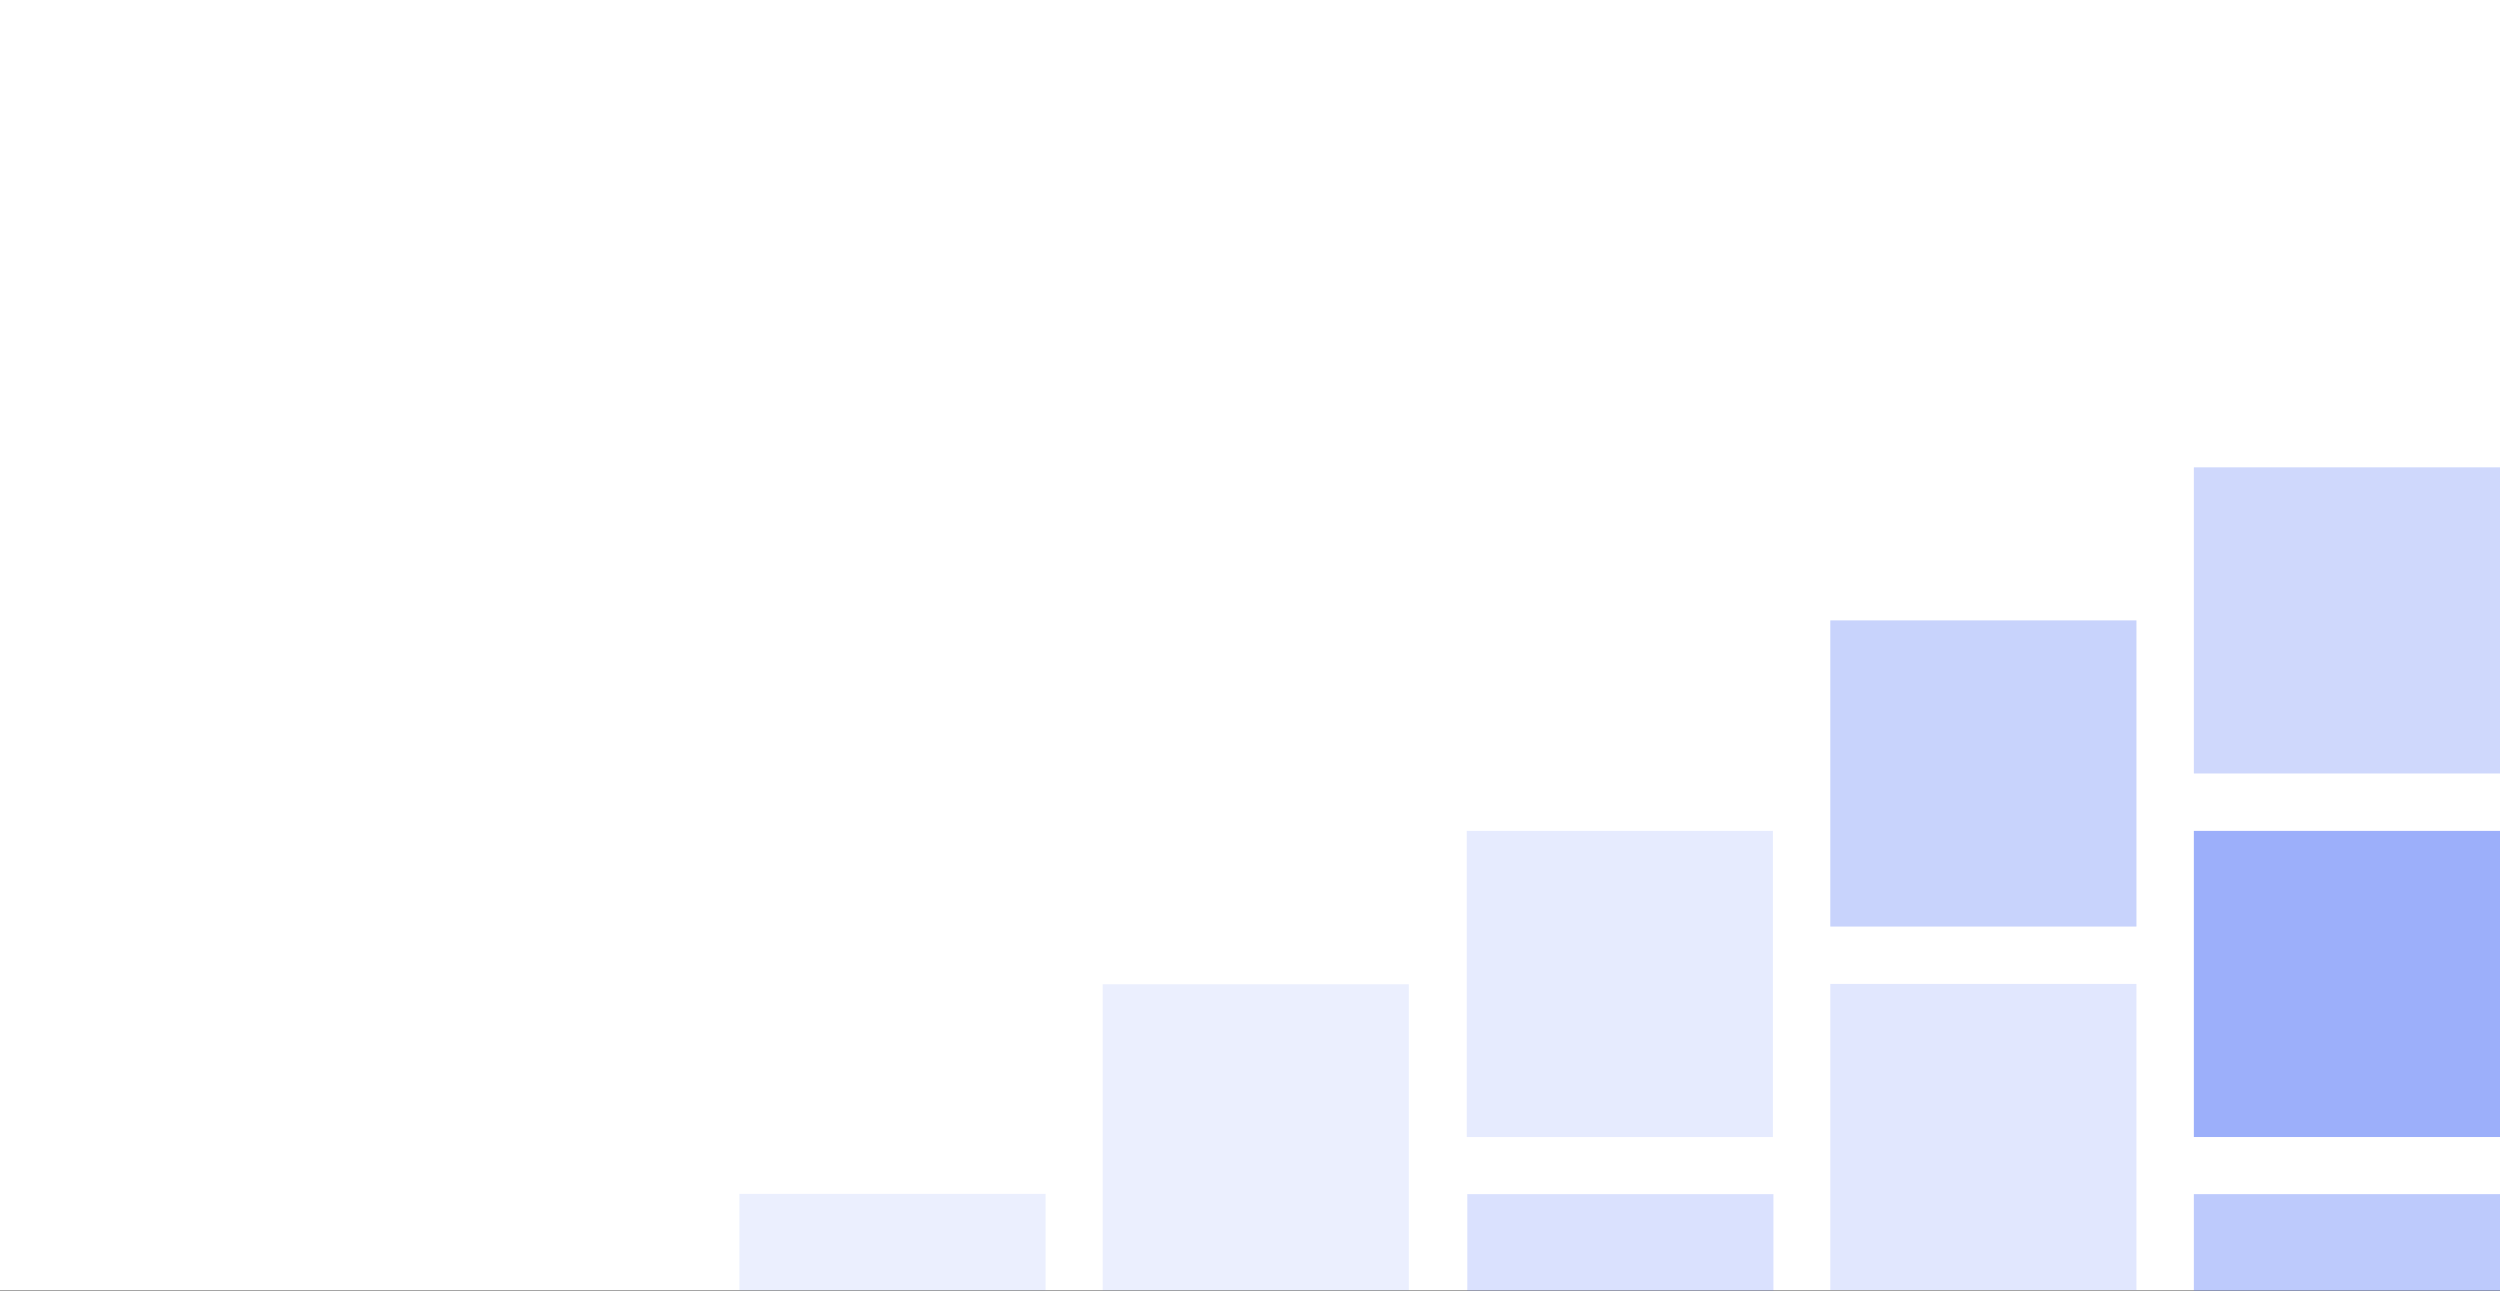 <svg id="Groupe_2" data-name="Groupe 2" xmlns="http://www.w3.org/2000/svg" viewBox="0 0 1920 991.233">
  <rect x="0" y="0" width="1920" height="991.233" fill="#333333" stroke="none"/>
  <defs>
    <style>
      .cls-1 {
        fill: #fff;
      }

      .cls-2, .cls-3, .cls-4, .cls-5, .cls-6, .cls-7, .cls-8, .cls-9 {
        fill: #4468f7;
      }

      .cls-2 {
        opacity: 0.528;
      }

      .cls-3 {
        opacity: 0.35;
      }

      .cls-4 {
        opacity: 0.199;
      }

      .cls-5 {
        opacity: 0.159;
      }

      .cls-6 {
        opacity: 0.131;
      }

      .cls-7 {
        opacity: 0.29;
      }

      .cls-8 {
        opacity: 0.254;
      }

      .cls-9 {
        opacity: 0.102;
      }
    </style>
  </defs>
  <g id="Groupe_1" data-name="Groupe 1">
    <rect id="Rectangle_15" data-name="Rectangle 15" class="cls-1" width="1920" height="991"/>
    <rect id="Rectangle_5" data-name="Rectangle 5" class="cls-2" width="235.121" height="235.121" transform="translate(1684.879 638.113)"/>
    <rect id="Rectangle_11" data-name="Rectangle 11" class="cls-3" width="235.121" height="74.121" transform="translate(1684.879 917.113)"/>
    <rect id="Rectangle_12" data-name="Rectangle 12" class="cls-4" width="235.121" height="74.121" transform="translate(1126.879 917.113)"/>
    <rect id="Rectangle_6" data-name="Rectangle 6" class="cls-5" width="235.121" height="235.121" transform="translate(1405.673 755.673)"/>
    <rect id="Rectangle_7" data-name="Rectangle 7" class="cls-6" width="235.121" height="235.121" transform="translate(1126.467 638.113)"/>
    <rect id="Rectangle_8" data-name="Rectangle 8" class="cls-7" width="235.121" height="235.121" transform="translate(1405.673 476.467)"/>
    <rect id="Rectangle_10" data-name="Rectangle 10" class="cls-8" width="235.121" height="235.121" transform="translate(1684.879 358.906)"/>
    <rect id="Rectangle_13" data-name="Rectangle 13" class="cls-9" width="235.121" height="235.121" transform="translate(846.879 755.906)"/>
    <rect id="Rectangle_14" data-name="Rectangle 14" class="cls-9" width="235.121" height="74.121" transform="translate(567.879 916.906)"/>
  </g>
</svg>
